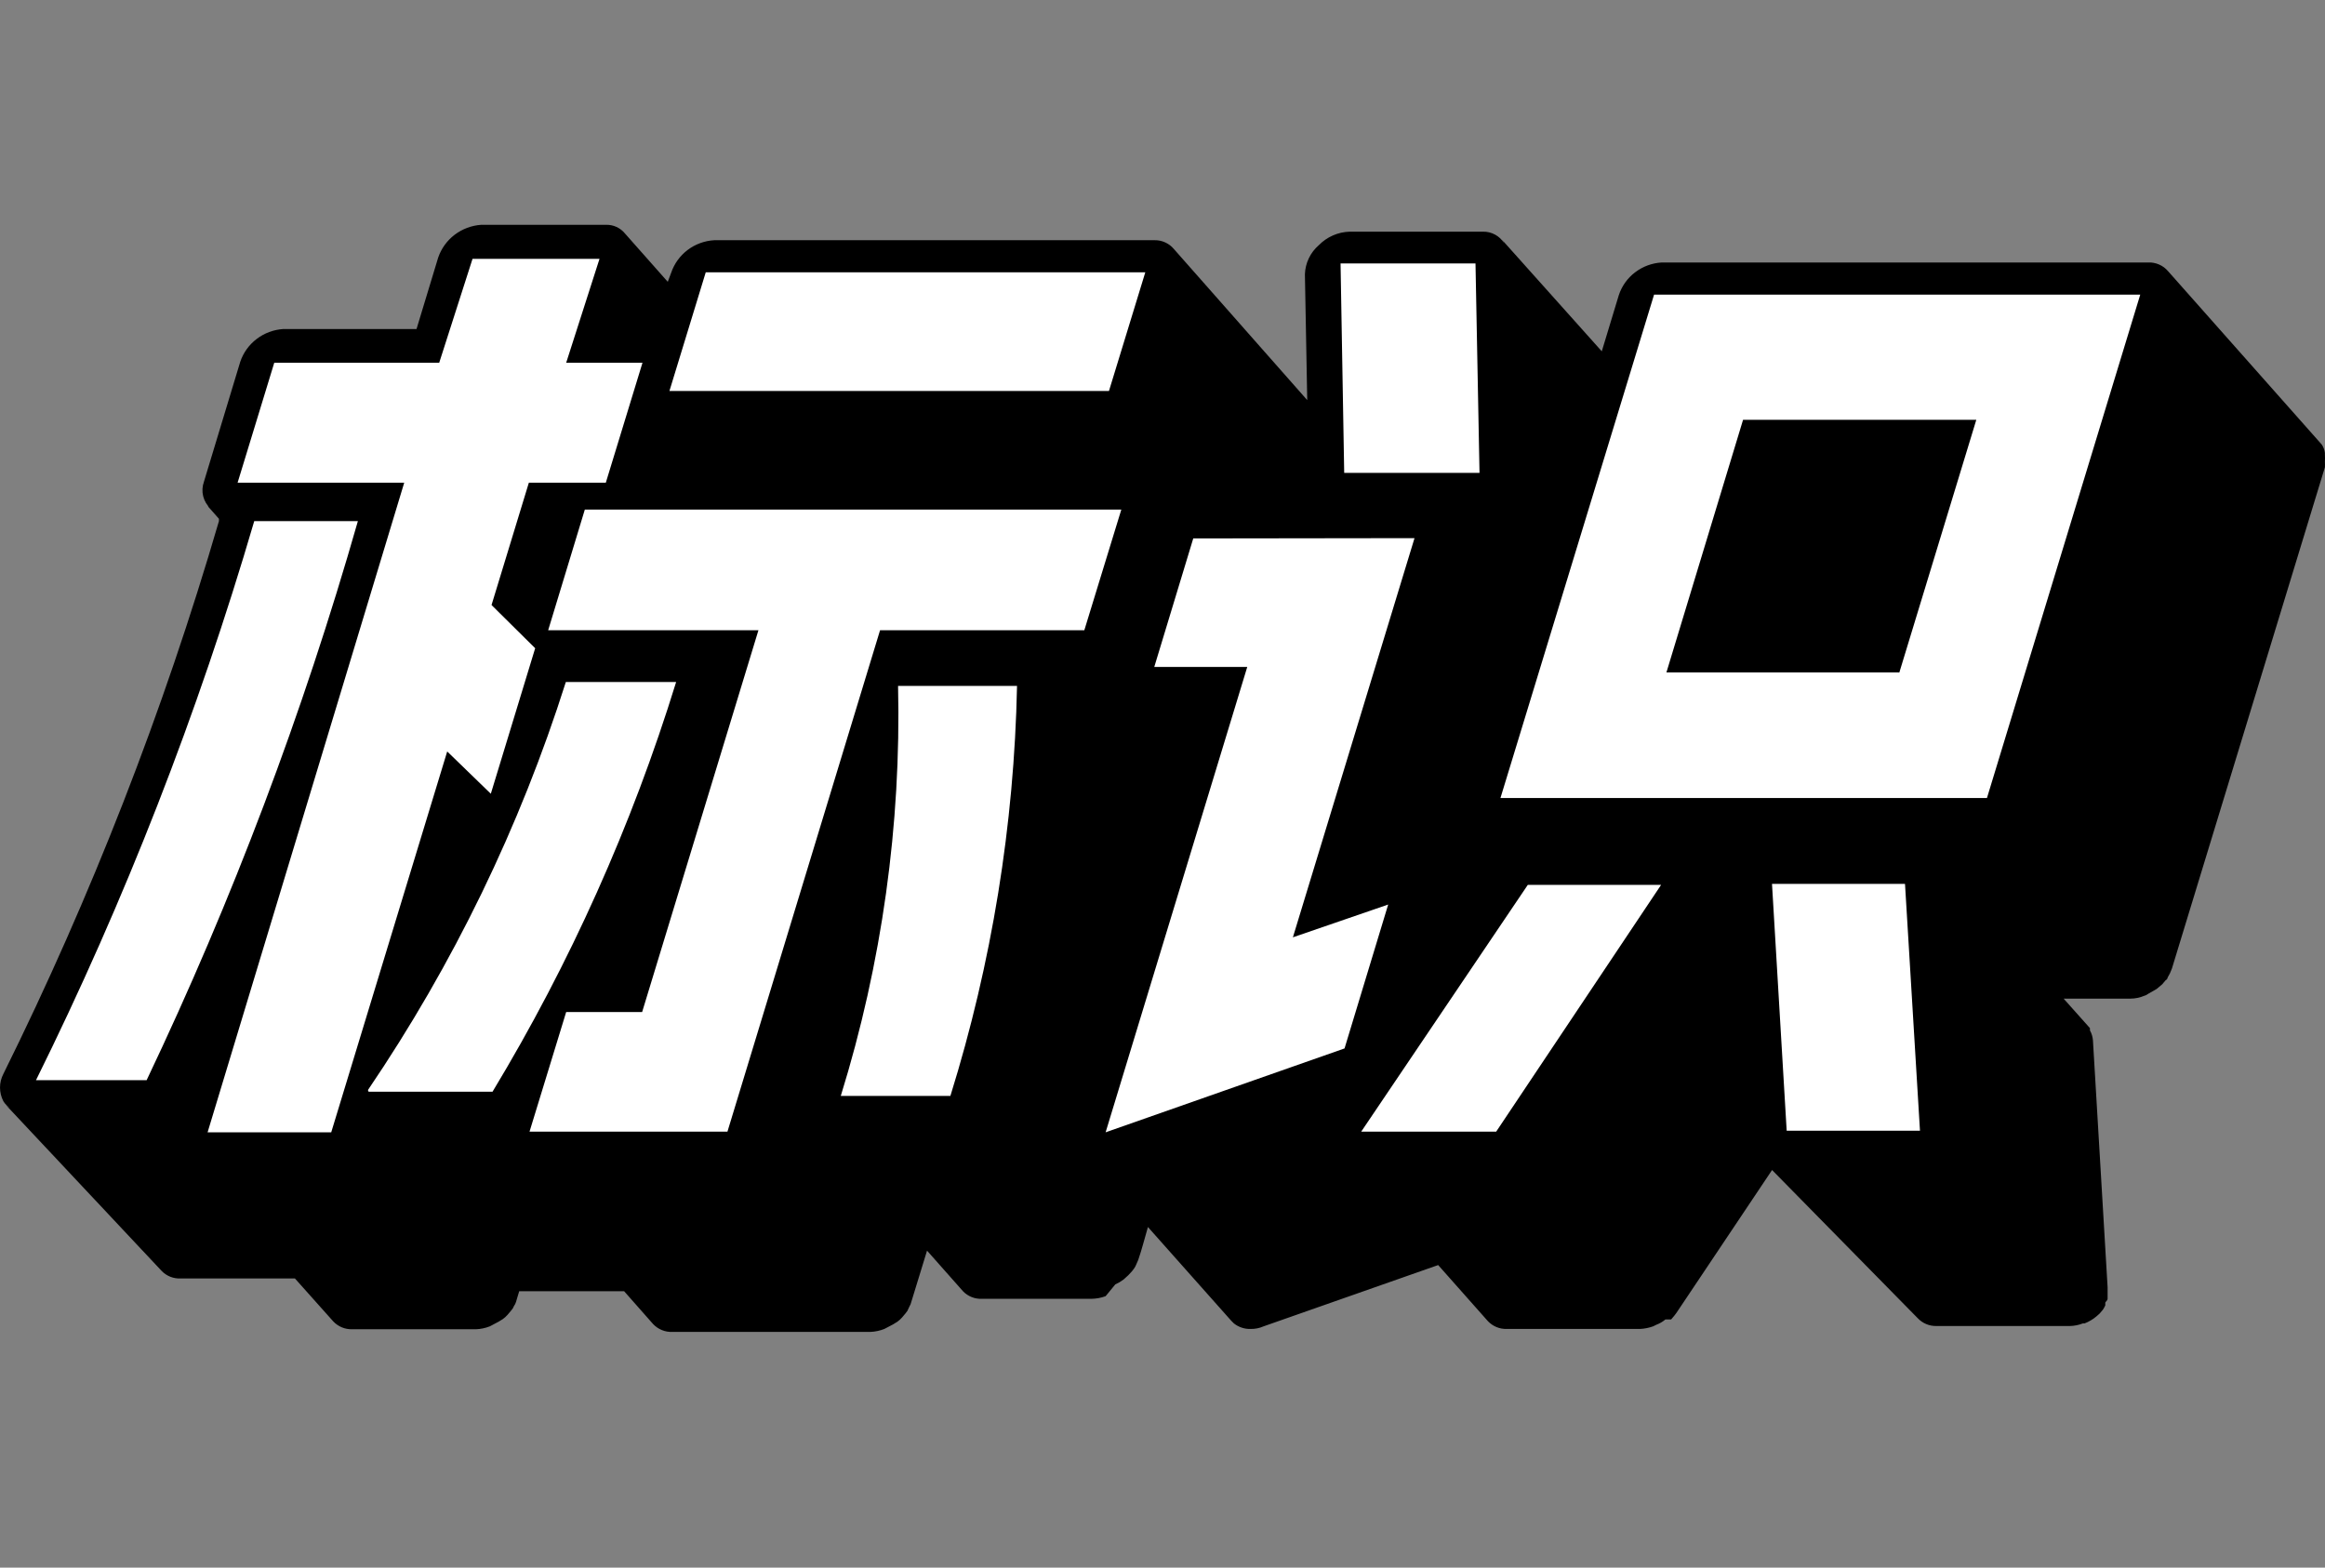<svg width="132" height="89" viewBox="0 0 132 89" fill="none" xmlns="http://www.w3.org/2000/svg">
<rect x="0" y="0" width="132" height="89" fill="#808080" stroke="none"/>
<g clip-path="url(#clip0_1_38)">
<path d="M119.526 73.961V74.11C119.489 74.195 119.445 74.275 119.394 74.352L119.205 74.575L119.015 74.743C118.817 74.909 118.593 75.04 118.352 75.133H118.258C118.022 75.226 117.774 75.276 117.519 75.282H109.953C109.752 75.288 109.552 75.252 109.366 75.175C109.18 75.098 109.013 74.983 108.875 74.836L100.608 66.426L95.178 74.537L95.065 74.687L94.877 74.91H94.553C94.401 75.038 94.228 75.139 94.042 75.209L93.854 75.301C93.616 75.387 93.367 75.436 93.115 75.449H85.549C85.347 75.455 85.147 75.419 84.962 75.342C84.776 75.265 84.608 75.149 84.471 75.003L81.651 71.822L71.739 75.301C71.506 75.404 71.254 75.454 71 75.449C70.658 75.459 70.323 75.348 70.054 75.135L69.903 74.984L65.173 69.663C64.985 70.296 64.832 70.928 64.625 71.523L64.512 71.784C64.479 71.871 64.435 71.952 64.38 72.026L64.265 72.176L64.058 72.399L63.792 72.641C63.646 72.751 63.487 72.845 63.321 72.919L62.771 73.588C62.511 73.686 62.236 73.734 61.958 73.738H55.751C55.552 73.747 55.352 73.714 55.167 73.64C54.981 73.566 54.813 73.454 54.675 73.31L52.632 71.003L51.741 73.906C51.72 74.004 51.681 74.099 51.628 74.184L51.515 74.426L51.401 74.575L51.213 74.798C51.133 74.889 51.044 74.97 50.946 75.04C50.789 75.145 50.625 75.238 50.455 75.32L50.209 75.449C49.955 75.549 49.687 75.606 49.415 75.617H38.178C37.973 75.626 37.77 75.591 37.58 75.514C37.39 75.437 37.22 75.32 37.079 75.171L35.436 73.309H29.477L29.343 73.755C29.321 73.851 29.289 73.945 29.249 74.035C29.198 74.111 29.154 74.192 29.117 74.277L29.004 74.424L28.815 74.647C28.735 74.738 28.646 74.819 28.548 74.889C28.391 74.994 28.227 75.087 28.058 75.169L27.811 75.3C27.56 75.399 27.289 75.457 27.018 75.466H19.998C19.797 75.472 19.597 75.436 19.411 75.359C19.225 75.282 19.058 75.166 18.92 75.02L16.745 72.583H10.255C10.055 72.592 9.856 72.559 9.67 72.486C9.484 72.412 9.316 72.299 9.177 72.155L0.341 62.741C0.412 62.811 0.495 62.868 0.586 62.909C0.423 62.814 0.287 62.679 0.19 62.518C0.066 62.279 0.001 62.014 0.001 61.745C0.001 61.476 0.066 61.211 0.19 60.973C5.183 50.889 9.278 40.385 12.43 29.584V29.453L11.805 28.746C11.805 28.746 11.899 28.746 11.957 28.877C11.749 28.689 11.603 28.443 11.535 28.171C11.468 27.899 11.483 27.614 11.578 27.351L13.64 20.54C13.814 20.024 14.139 19.573 14.572 19.244C15.006 18.912 15.53 18.716 16.08 18.68H23.648L24.877 14.624C25.052 14.111 25.377 13.66 25.811 13.329C26.246 12.999 26.769 12.801 27.319 12.763H34.394C34.603 12.756 34.812 12.797 35.002 12.884C35.192 12.972 35.36 13.102 35.491 13.266L37.912 16L38.101 15.497C38.274 14.979 38.599 14.525 39.037 14.193C39.477 13.86 40.009 13.667 40.562 13.637H65.552C65.761 13.634 65.968 13.677 66.157 13.764C66.347 13.851 66.515 13.979 66.649 14.14L74.217 22.716L74.085 15.573C74.095 15.257 74.171 14.946 74.308 14.661C74.444 14.376 74.639 14.122 74.879 13.916C75.339 13.447 75.963 13.173 76.62 13.153H84.186C84.427 13.146 84.666 13.203 84.878 13.318C85.09 13.432 85.269 13.6 85.396 13.805C85.363 13.73 85.319 13.661 85.264 13.601L90.94 19.945L91.905 16.762C92.073 16.247 92.395 15.791 92.832 15.46C93.269 15.127 93.797 14.932 94.345 14.902H121.966C122.177 14.893 122.386 14.933 122.579 15.017C122.773 15.1 122.944 15.226 123.082 15.386L131.709 25.118L131.822 25.248C131.915 25.387 131.974 25.547 131.994 25.713V25.808C132.002 25.943 132.002 26.079 131.994 26.216C132 26.321 132 26.426 131.994 26.53L123.31 54.984L123.195 55.262L123.063 55.504C123.063 55.504 123.063 55.599 122.95 55.654L122.762 55.877L122.477 56.119C122.326 56.229 122.155 56.304 122.004 56.397C121.853 56.491 121.834 56.51 121.757 56.527C121.501 56.637 121.225 56.696 120.945 56.696H117.161L118.655 58.371V58.499C118.751 58.672 118.809 58.862 118.825 59.059L119.658 73.089V73.72C119.658 73.851 119.526 73.906 119.526 73.961Z" fill="black"/>
<path d="M2.043 61.327C7.091 51.127 11.237 40.505 14.435 29.584H20.319C17.206 40.478 13.194 51.096 8.324 61.327H2.043ZM40.068 15.461L38.007 22.196H62.961L65.023 15.461H40.068ZM20.925 61.979H27.964C32.372 54.679 35.872 46.868 38.387 38.72H32.125C29.519 46.944 25.734 54.747 20.889 61.886L20.925 61.979ZM33.203 28.931L31.122 35.78H43.06L36.457 57.456H32.144L30.063 64.248H41.3L49.965 35.78H61.562L63.662 28.931H33.203ZM27.907 34.347L30.025 27.406H34.394L36.476 20.597H32.144L34.036 14.697H26.827L24.935 20.597H15.57L13.489 27.406H22.949L11.786 64.285H18.805L25.39 42.663L27.866 45.064L30.384 36.803L27.904 34.347H27.907ZM50.987 38.943C51.167 46.827 50.069 54.688 47.734 62.221H53.957C56.306 54.678 57.58 46.842 57.741 38.943H50.987ZM83.77 14.958H76.109L76.316 26.848H83.998L83.77 14.958ZM67.746 30.569L65.533 37.864H70.812L62.771 64.285L76.335 59.523L78.813 51.354L73.403 53.215L80.308 30.552L67.746 30.569ZM84.944 64.248L94.308 50.237H86.74L77.281 64.248H84.944ZM93.909 16.726L85.187 45.306H112.808L121.511 16.726H93.909ZM107.758 38.179H94.609L98.961 23.834H112.203L107.833 38.181M100.604 50.182L101.437 64.193H109.005L108.155 50.182H100.604Z" fill="white"/>
</g>
<defs>
<clipPath id="clip0_1_38">
<rect width="132" height="62.857" fill="white" transform="translate(0 12.761)"/>
</clipPath>
</defs>
</svg>
